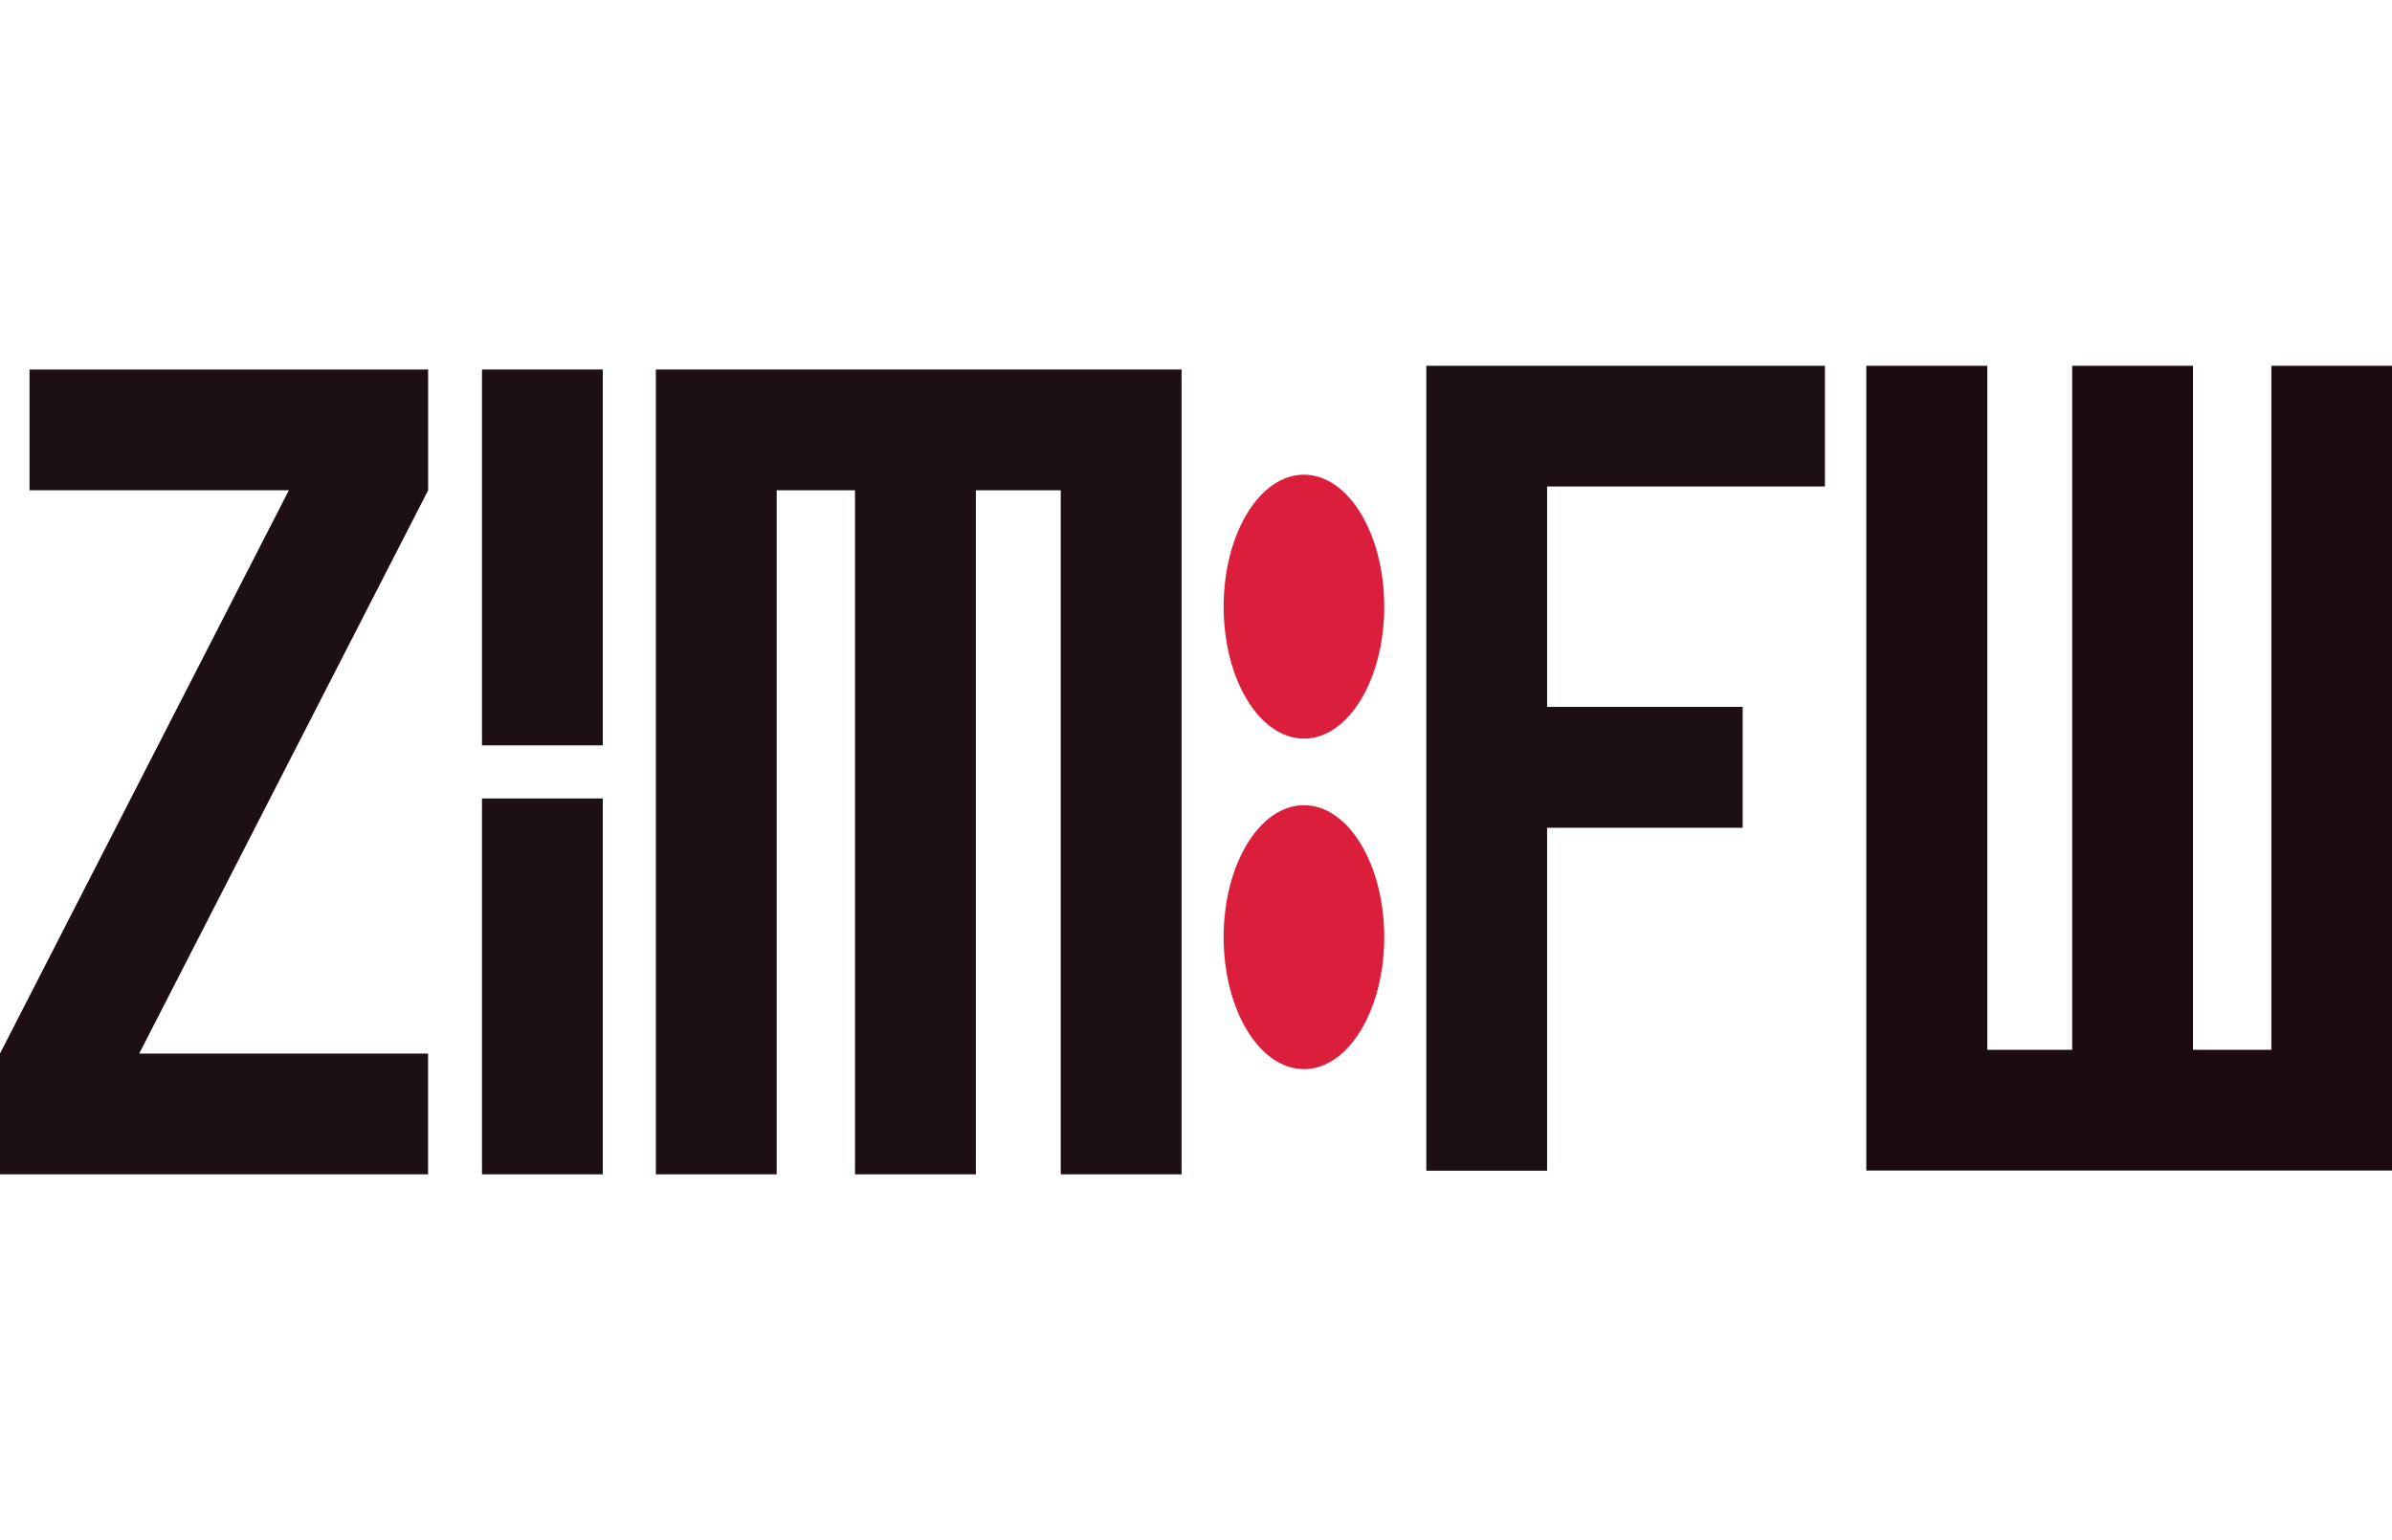<svg xmlns="http://www.w3.org/2000/svg" viewBox="0 -63.33 414.05 266.667" style="background-color:#92cb84">
    <defs>
        <style>
            .cls-1 {
                fill: #1d1013;
            }

            .cls-2 {
                fill: #dc1e3d;
            }

            .cls-3 {
                fill: #1c0c10;
            }
        </style>
    </defs>
    <g id="Layer_2" data-name="Layer 2">
        <path class="cls-1" d="M24.1,119.09h50V140H0V119.09L50,21.56H5.11V.65h69V21.56Z" />
        <path class="cls-1" d="M104.34.65V65.73H83.43V.65Z" />
        <path class="cls-1" d="M183.61,140V21.56H168.92V140H148V21.56H134.44V140H113.53V.65h91V140Z" />
        <ellipse class="cls-2" cx="225.71" cy="98.94" rx="13.9" ry="22.85" />
        <ellipse class="cls-2" cx="225.71" cy="41.71" rx="13.9" ry="22.85" />
        <path class="cls-1" d="M267.8,59.06h33.85V80H267.8v59.38H246.89V0h69V20.91H267.8Z" />
        <path class="cls-3" d="M414.05,139.35h-91V0H344V118.44h14.69V0h20.91V118.44h13.57V0h20.91Z" />
        <path class="cls-1" d="M104.34,74.92V140H83.43V74.92Z" />
    </g>
</svg>